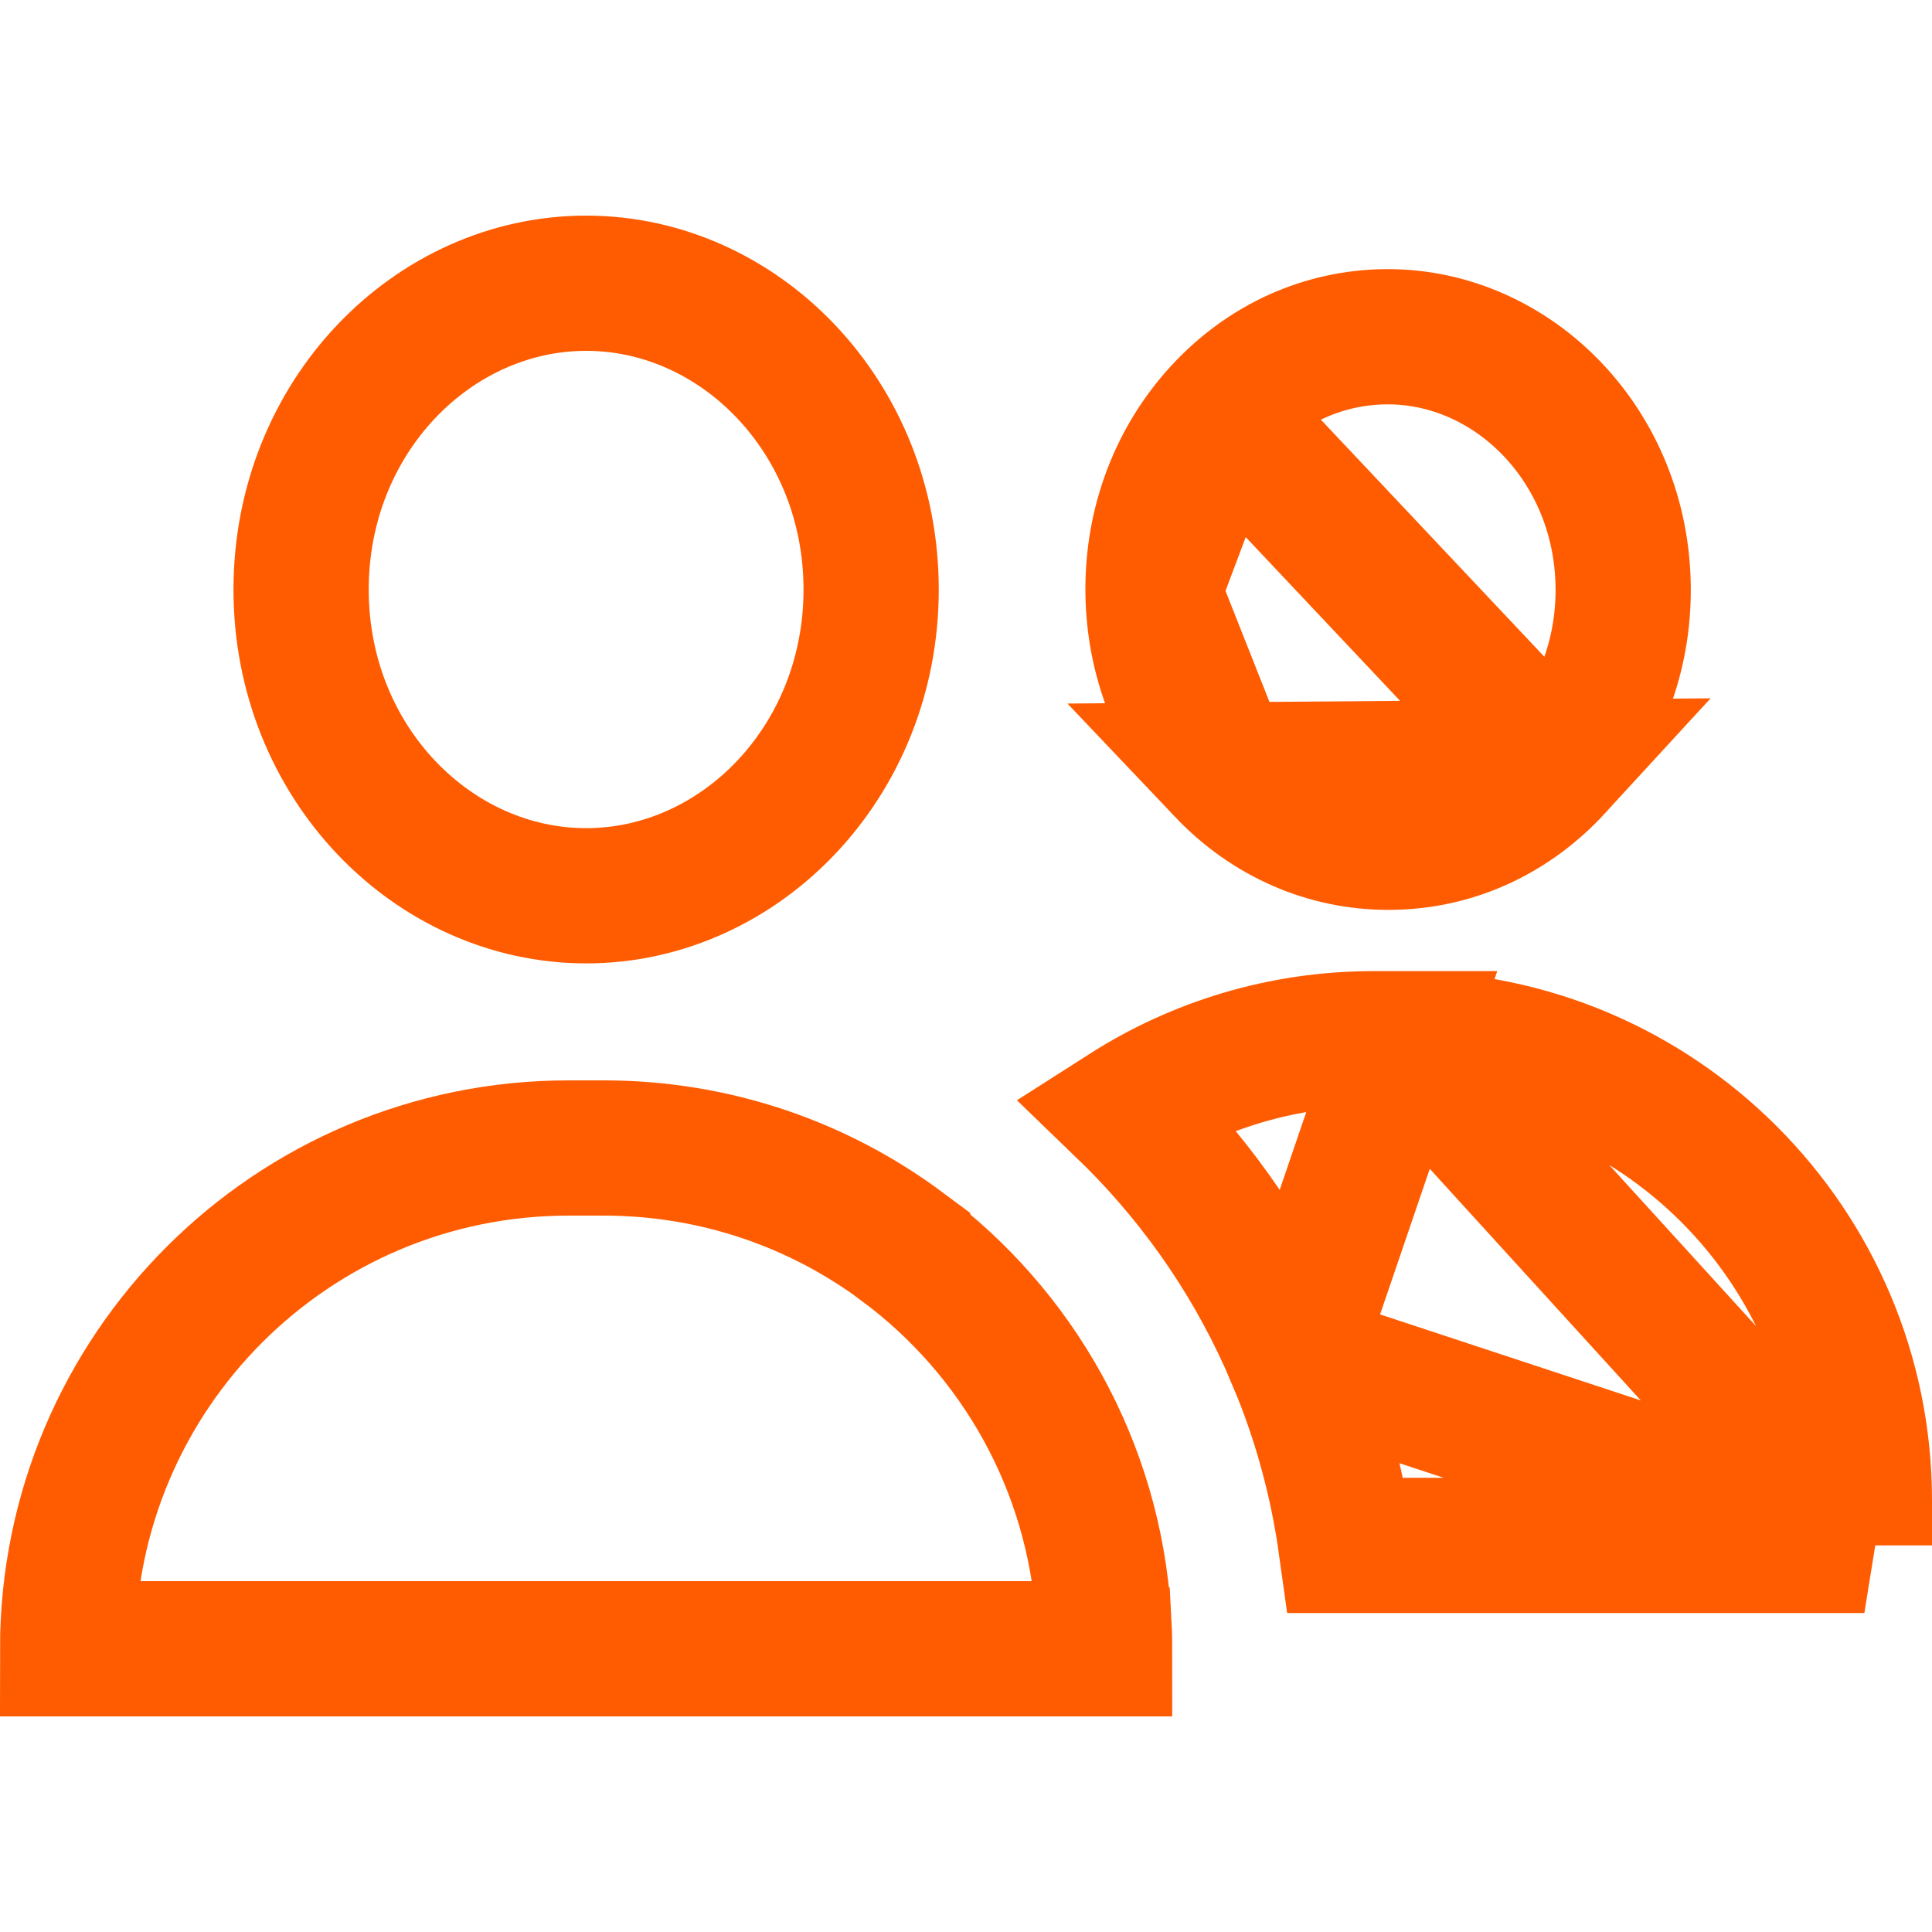 <svg width="20" height="20" viewBox="0 0 20 20" fill="none" xmlns="http://www.w3.org/2000/svg">
<path d="M3.117 6.103C3.117 4.316 4.479 2.932 6.068 2.932C7.656 2.932 9.018 4.316 9.018 6.103C9.018 7.889 7.656 9.273 6.068 9.273C4.479 9.273 3.117 7.889 3.117 6.103Z" stroke="#FF5C01" stroke-width="1.4"/>
<path d="M12.636 4.264L12.636 4.264C12.182 4.759 11.93 5.416 11.936 6.123L12.636 4.264ZM12.636 4.264C13.097 3.762 13.703 3.492 14.347 3.486L14.367 3.486C15.663 3.486 16.791 4.61 16.803 6.083C16.809 6.789 16.557 7.447 16.103 7.942L16.103 7.942M12.636 4.264L16.103 7.942M16.103 7.942C15.642 8.444 15.037 8.714 14.393 8.719L14.372 8.719C13.735 8.719 13.132 8.46 12.667 7.97L16.103 7.942ZM12.667 7.97C12.205 7.483 11.942 6.829 11.936 6.123L12.667 7.97Z" stroke="#FF5C01" stroke-width="1.4"/>
<path d="M14.521 10.753H14.218C13.274 10.753 12.394 11.028 11.652 11.502C11.68 11.529 11.707 11.557 11.735 11.584C12.446 12.295 13.006 13.126 13.396 14.049L14.521 10.753ZM14.521 10.753C17.156 10.753 19.3 12.898 19.3 15.532V15.998M14.521 10.753L19.3 15.998M19.3 15.998H13.934C13.841 15.329 13.662 14.676 13.396 14.05L19.3 15.998Z" stroke="#FF5C01" stroke-width="1.4"/>
<path d="M11.424 16.742L11.425 16.743C11.431 16.85 11.435 16.958 11.435 17.068H0.7C0.701 14.205 3.022 11.884 5.885 11.884C5.885 11.884 5.885 11.884 5.885 11.884H6.25C7.411 11.884 8.481 12.265 9.344 12.908L9.344 12.909C10.533 13.794 11.327 15.174 11.424 16.742Z" stroke="#FF5C01" stroke-width="1.4"/>
</svg>

